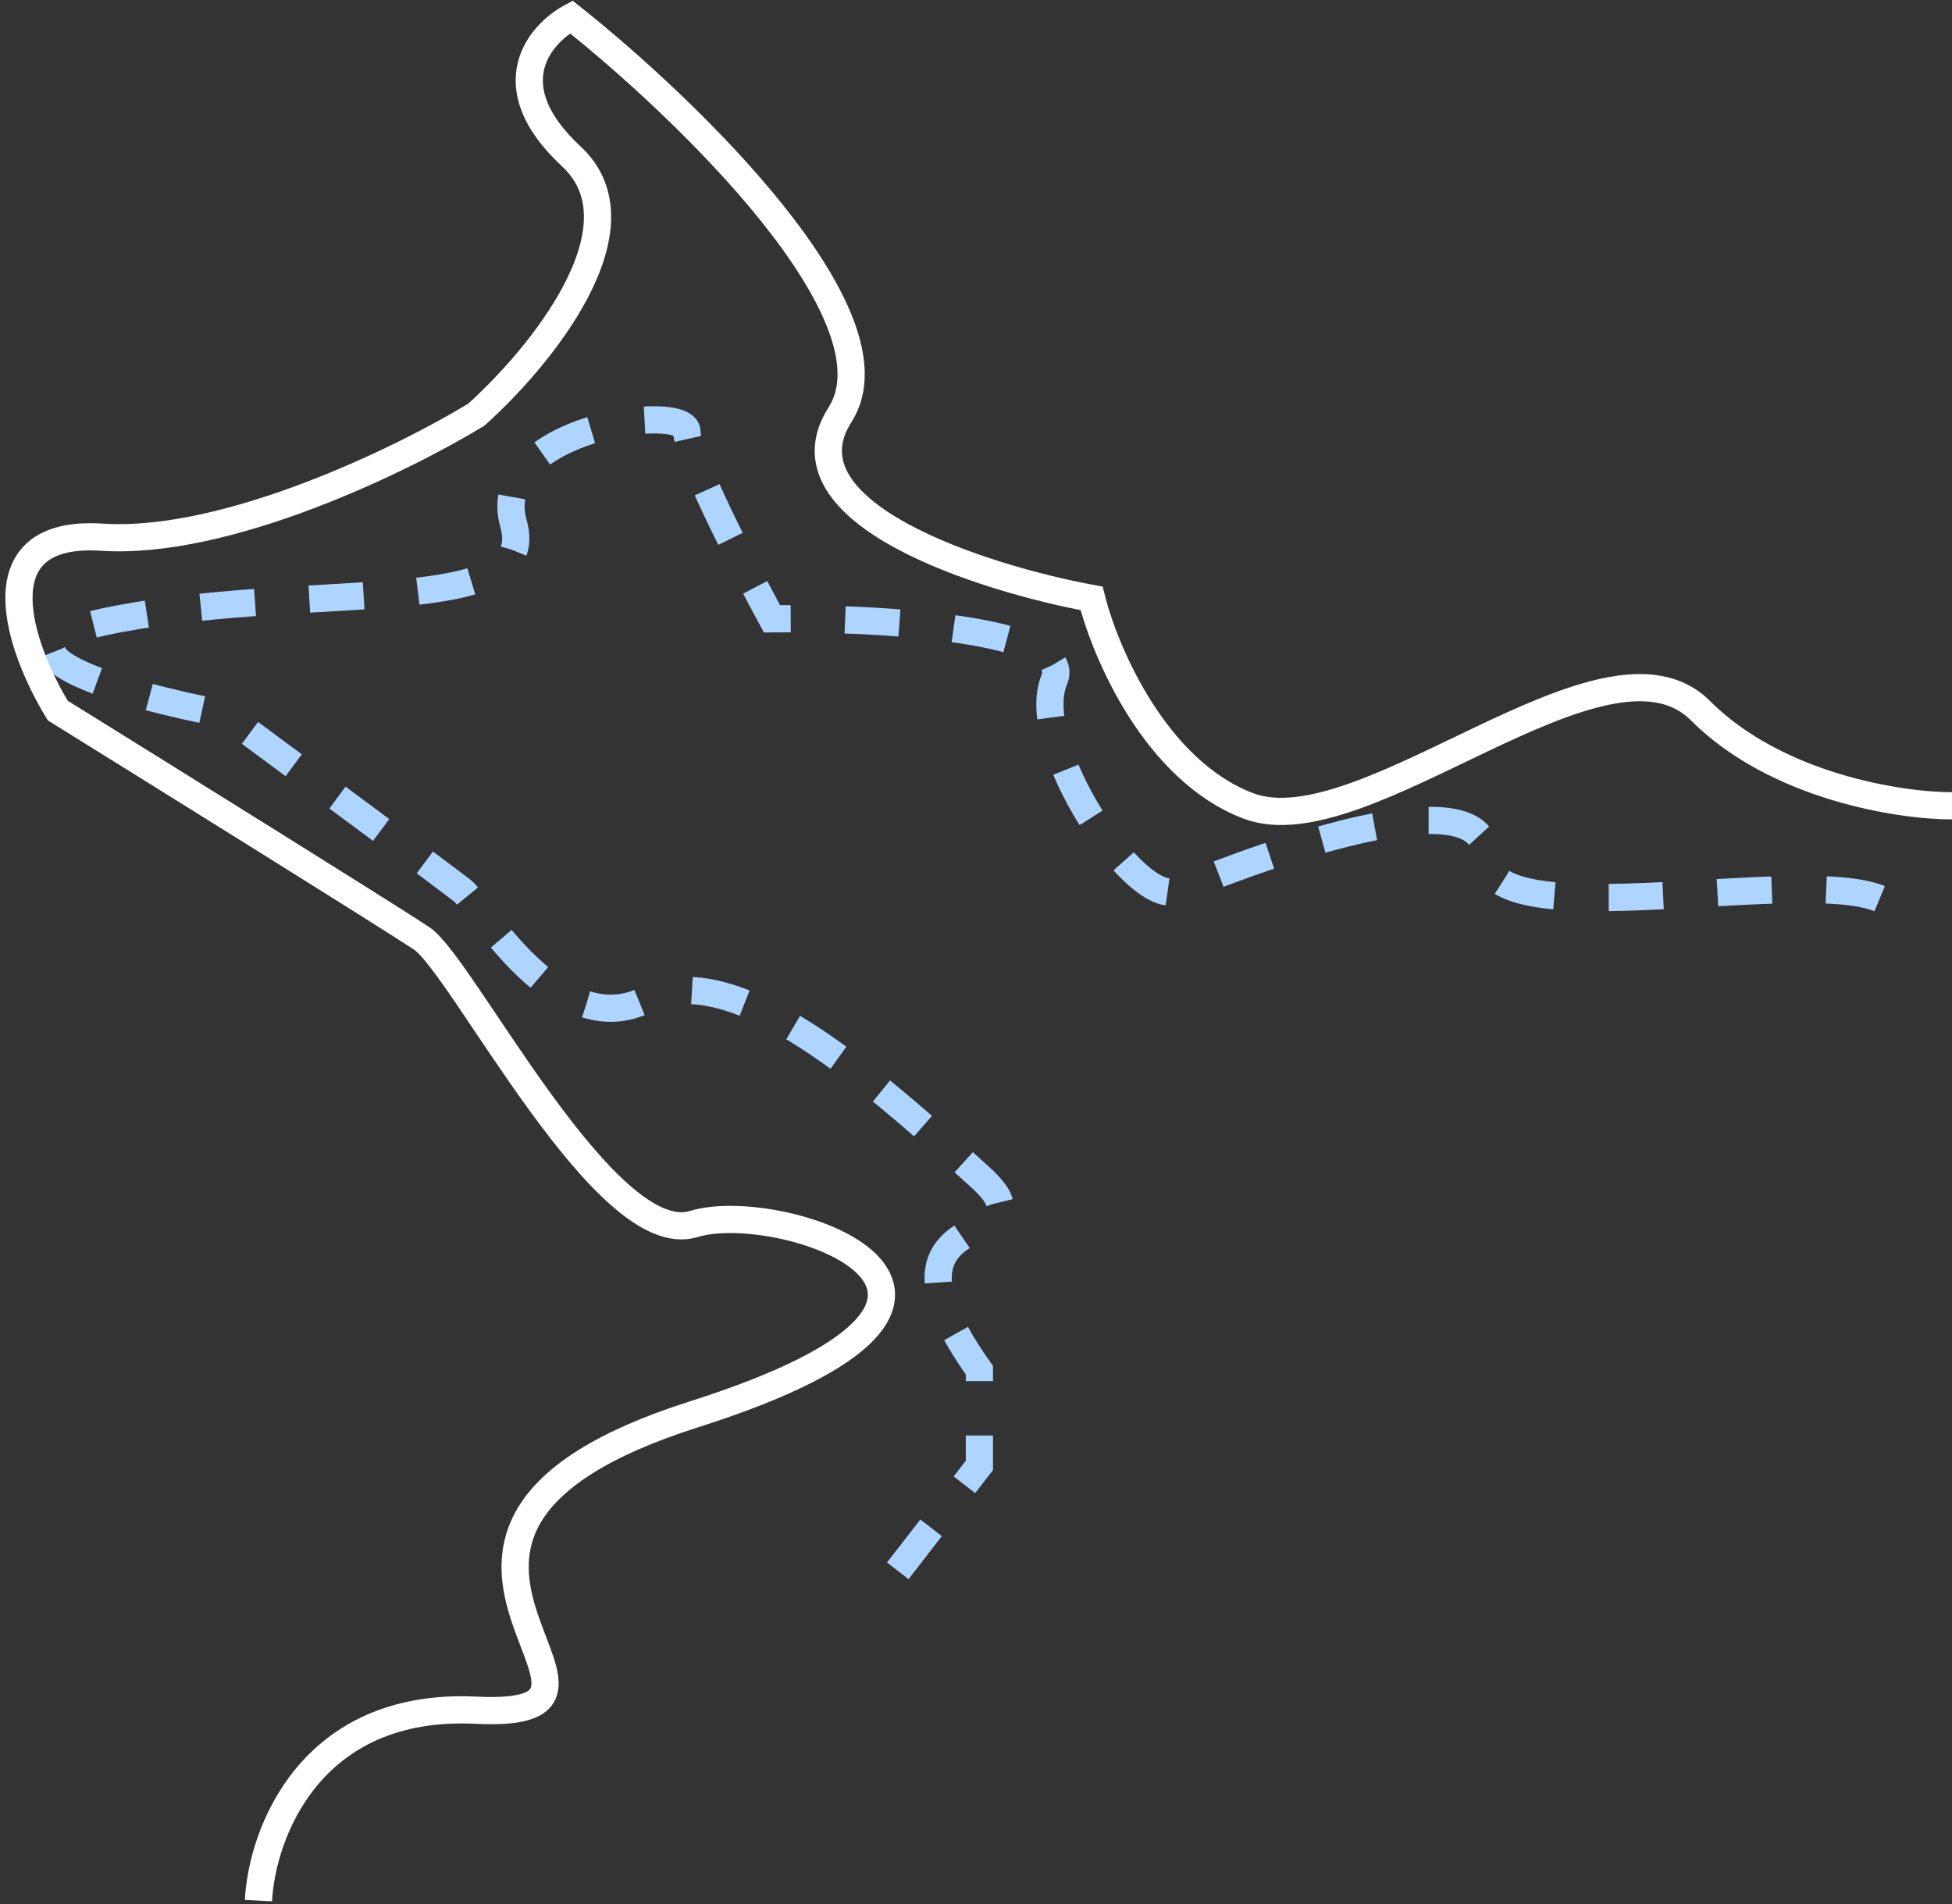 <svg width="287" height="280" viewBox="0 0 287 280" fill="none" xmlns="http://www.w3.org/2000/svg">
<rect x="0" y="0" width="287" height="280" fill="#333333" stroke="none"/>
<path d="M132 231L144 215.5V201.5C125.5 175.5 156.4 184.2 144 173C128.5 159 108 140.5 95 147C82 153.5 70.5 133 68 131C66 129.4 43.833 113 33 105C18 102.167 -6.1 95.4 17.5 91C47 85.5 79.5 91 75.5 77C71.5 63 101 59 101 63.5C101 67.1 109.333 83.333 113.5 91C128.667 90.833 158.2 92.4 155 100C151 109.5 167 133.5 173 131C179 128.5 218.5 112.5 218.5 126C218.5 139.5 275.5 124.5 279 134.5" stroke="#AED5FF" stroke-width="4" stroke-dasharray="8 8"/>
<path d="M38 279.5C38.5 269.666 45.6 250.3 70 251.5C100.5 253 47 225.499 102 207.999C157 190.499 115 175.999 102 179.999C89 183.999 68 141.999 62 137.999C57.2 134.799 24.333 114.333 8.5 104.499C3 95.499 -3.4 77.799 15 78.999C33.4 80.2 59.333 67.5 70 61C79.333 52.667 95.2 33.4 84 23C72.8 12.6 79.333 5 84 2.5C101 16 132.7 46.6 123.5 61C114.3 75.4 144.333 85 160.5 88C162.5 96 169.9 113.3 183.5 118.5C200.5 125 236 90.499 250 104.499C261.2 115.7 279.333 118.5 287 118.5" stroke="white" stroke-width="4"/>
</svg>

